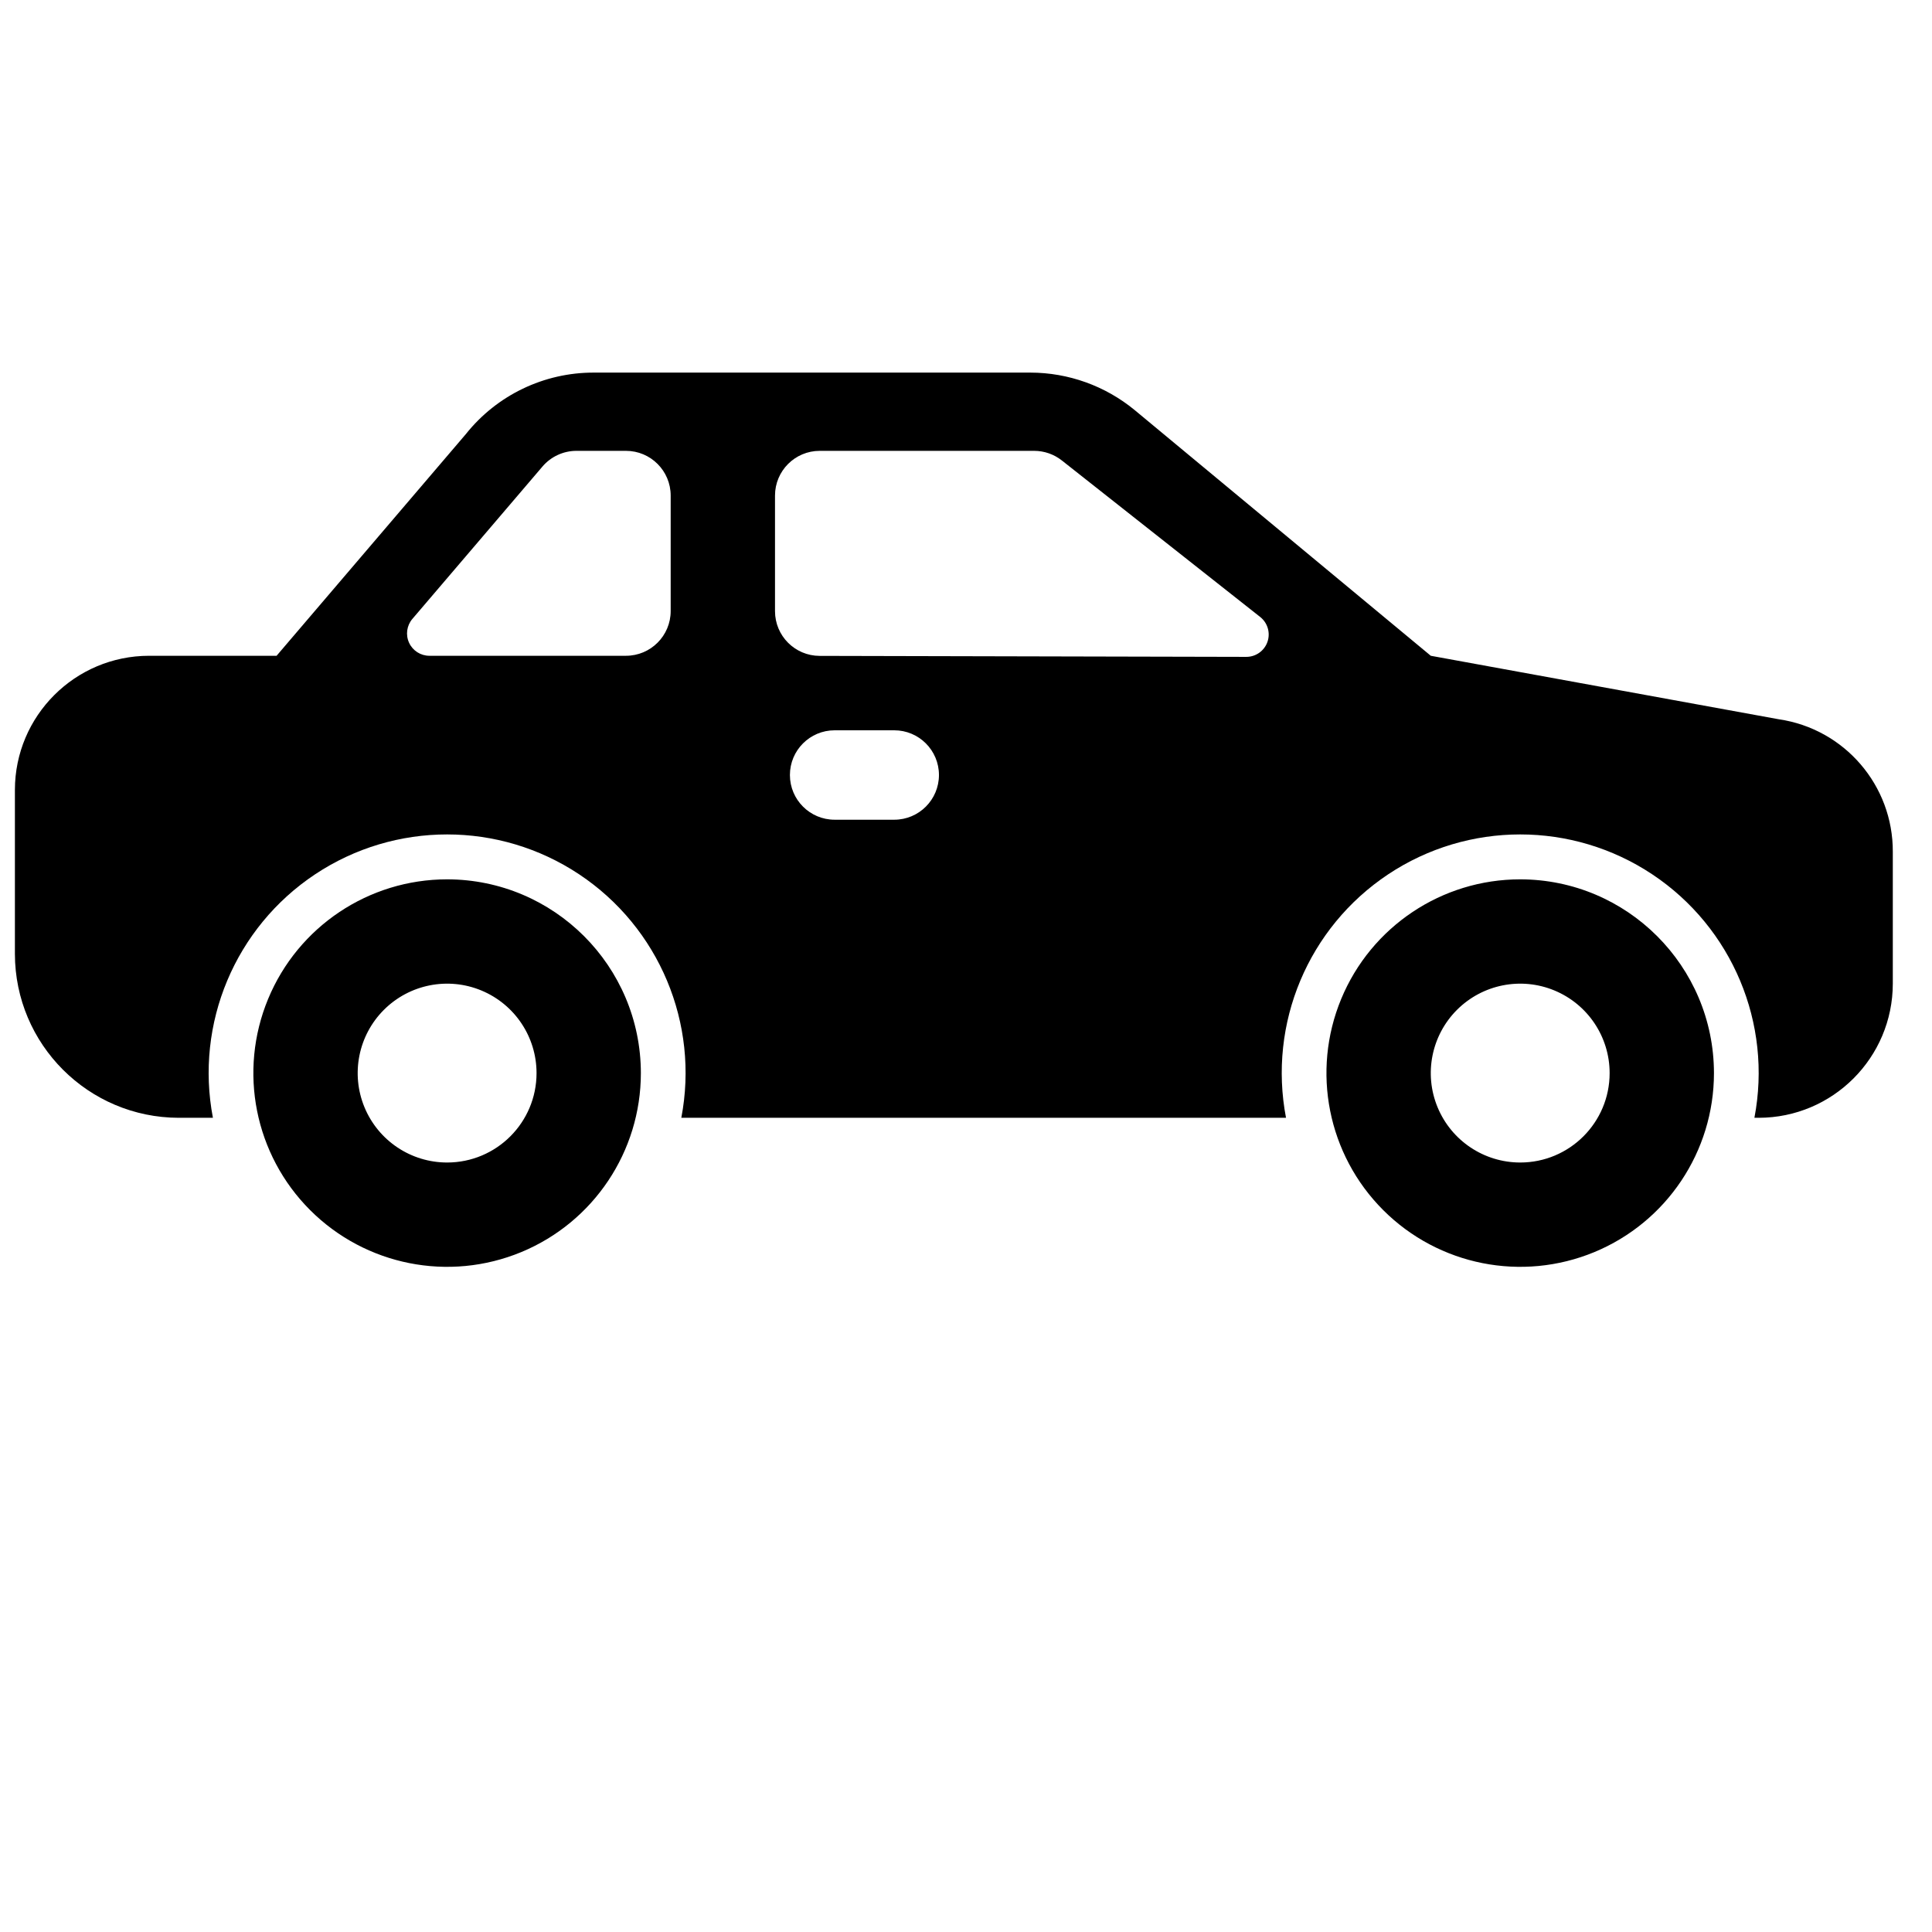 <?xml version="1.0" standalone="no"?>
<!DOCTYPE svg PUBLIC "-//W3C//DTD SVG 1.0//EN" "http://www.w3.org/TR/2001/REC-SVG-20010904/DTD/svg10.dtd">
<svg xmlns="http://www.w3.org/2000/svg" xmlns:xlink="http://www.w3.org/1999/xlink" id="body_1" width="14" height="14">

<g transform="matrix(0.027 0 0 0.027 0 0)">
	<g transform="matrix(1 0 0 1 0 0)">
	</g>
    <path transform="matrix(1 0 0 1 0 0)"  d="M120 236C 98.968 236 80.007 248.669 71.958 268.1C 63.91 287.532 68.359 309.898 83.23 324.77C 98.102 339.641 120.468 344.09 139.9 336.042C 159.331 327.993 172 309.032 172 288C 171.967 259.295 148.705 236.033 120 236zM120 312C 110.293 312 101.542 306.153 97.827 297.184C 94.112 288.216 96.165 277.893 103.029 271.029C 109.893 264.166 120.216 262.112 129.184 265.827C 138.153 269.542 144 278.293 144 288C 144 301.255 133.255 312 120 312z" stroke="none" fill="#000000" fill-rule="nonzero" />
	<g transform="matrix(1 0 0 1 0 0)">
	</g>
    <path transform="matrix(1 0 0 1 0 0)"  d="M408 236C 386.968 236 368.007 248.669 359.958 268.1C 351.91 287.532 356.359 309.898 371.23 324.77C 386.102 339.641 408.468 344.09 427.9 336.042C 447.331 327.993 460 309.032 460 288C 459.967 259.295 436.705 236.033 408 236zM408 312C 398.293 312 389.542 306.153 385.827 297.184C 382.112 288.216 384.166 277.893 391.029 271.029C 397.893 264.166 408.216 262.112 417.184 265.827C 426.153 269.542 432 278.293 432 288C 432 301.255 421.255 312 408 312z" stroke="none" fill="#000000" fill-rule="nonzero" />
	<g transform="matrix(1 0 0 1 0 0)">
	</g>
    <path transform="matrix(1 0 0 1 0 0)"  d="M477.4 193.04L384 176L304.485 110.025C 296.604 103.552 286.724 100.009 276.526 100L276.526 100L159.38 100C 146.006 99.968 133.351 106.051 125.021 116.514L125.021 116.514L74.232 176L40 176C 20.127 176.022 4.022 192.127 4 212L4 212L4 256C 4.027 280.289 23.711 299.973 48 300L48 300L57.145 300C 52.291 274.683 63.099 248.925 84.566 234.652C 106.033 220.38 133.967 220.38 155.434 234.652C 176.901 248.925 187.709 274.683 182.855 300L182.855 300L345.145 300C 340.291 274.683 351.099 248.925 372.566 234.652C 394.033 220.38 421.967 220.38 443.434 234.652C 464.901 248.925 475.709 274.683 470.855 300L470.855 300L472 300C 491.873 299.978 507.978 283.873 508 264L508 264L508 228.632C 508.089 210.802 495.042 195.626 477.4 193.04zM180 164C 180 170.627 174.627 176 168 176L168 176L115.245 176C 112.902 176.001 110.773 174.639 109.793 172.512C 108.812 170.384 109.159 167.88 110.682 166.1L110.682 166.1L145.598 125.2C 147.879 122.533 151.214 120.998 154.724 121L154.724 121L168 121C 174.627 121 180 126.373 180 133zM240 220L224 220C 217.373 220 212 214.627 212 208C 212 201.373 217.373 196 224 196L224 196L240 196C 246.627 196 252 201.373 252 208C 252 214.627 246.627 220 240 220zM334.479 176.294L219.972 176.028C 213.356 176.013 208 170.644 208 164.028L208 164.028L208 133C 208 126.373 213.373 121 220 121L220 121L277.548 121C 280.245 121 282.864 121.909 284.981 123.58L284.981 123.58L338.209 165.58C 340.22 167.164 341.005 169.849 340.164 172.267C 339.322 174.684 337.039 176.302 334.479 176.294z" stroke="none" fill="#000000" fill-rule="nonzero" />
</g>
</svg>